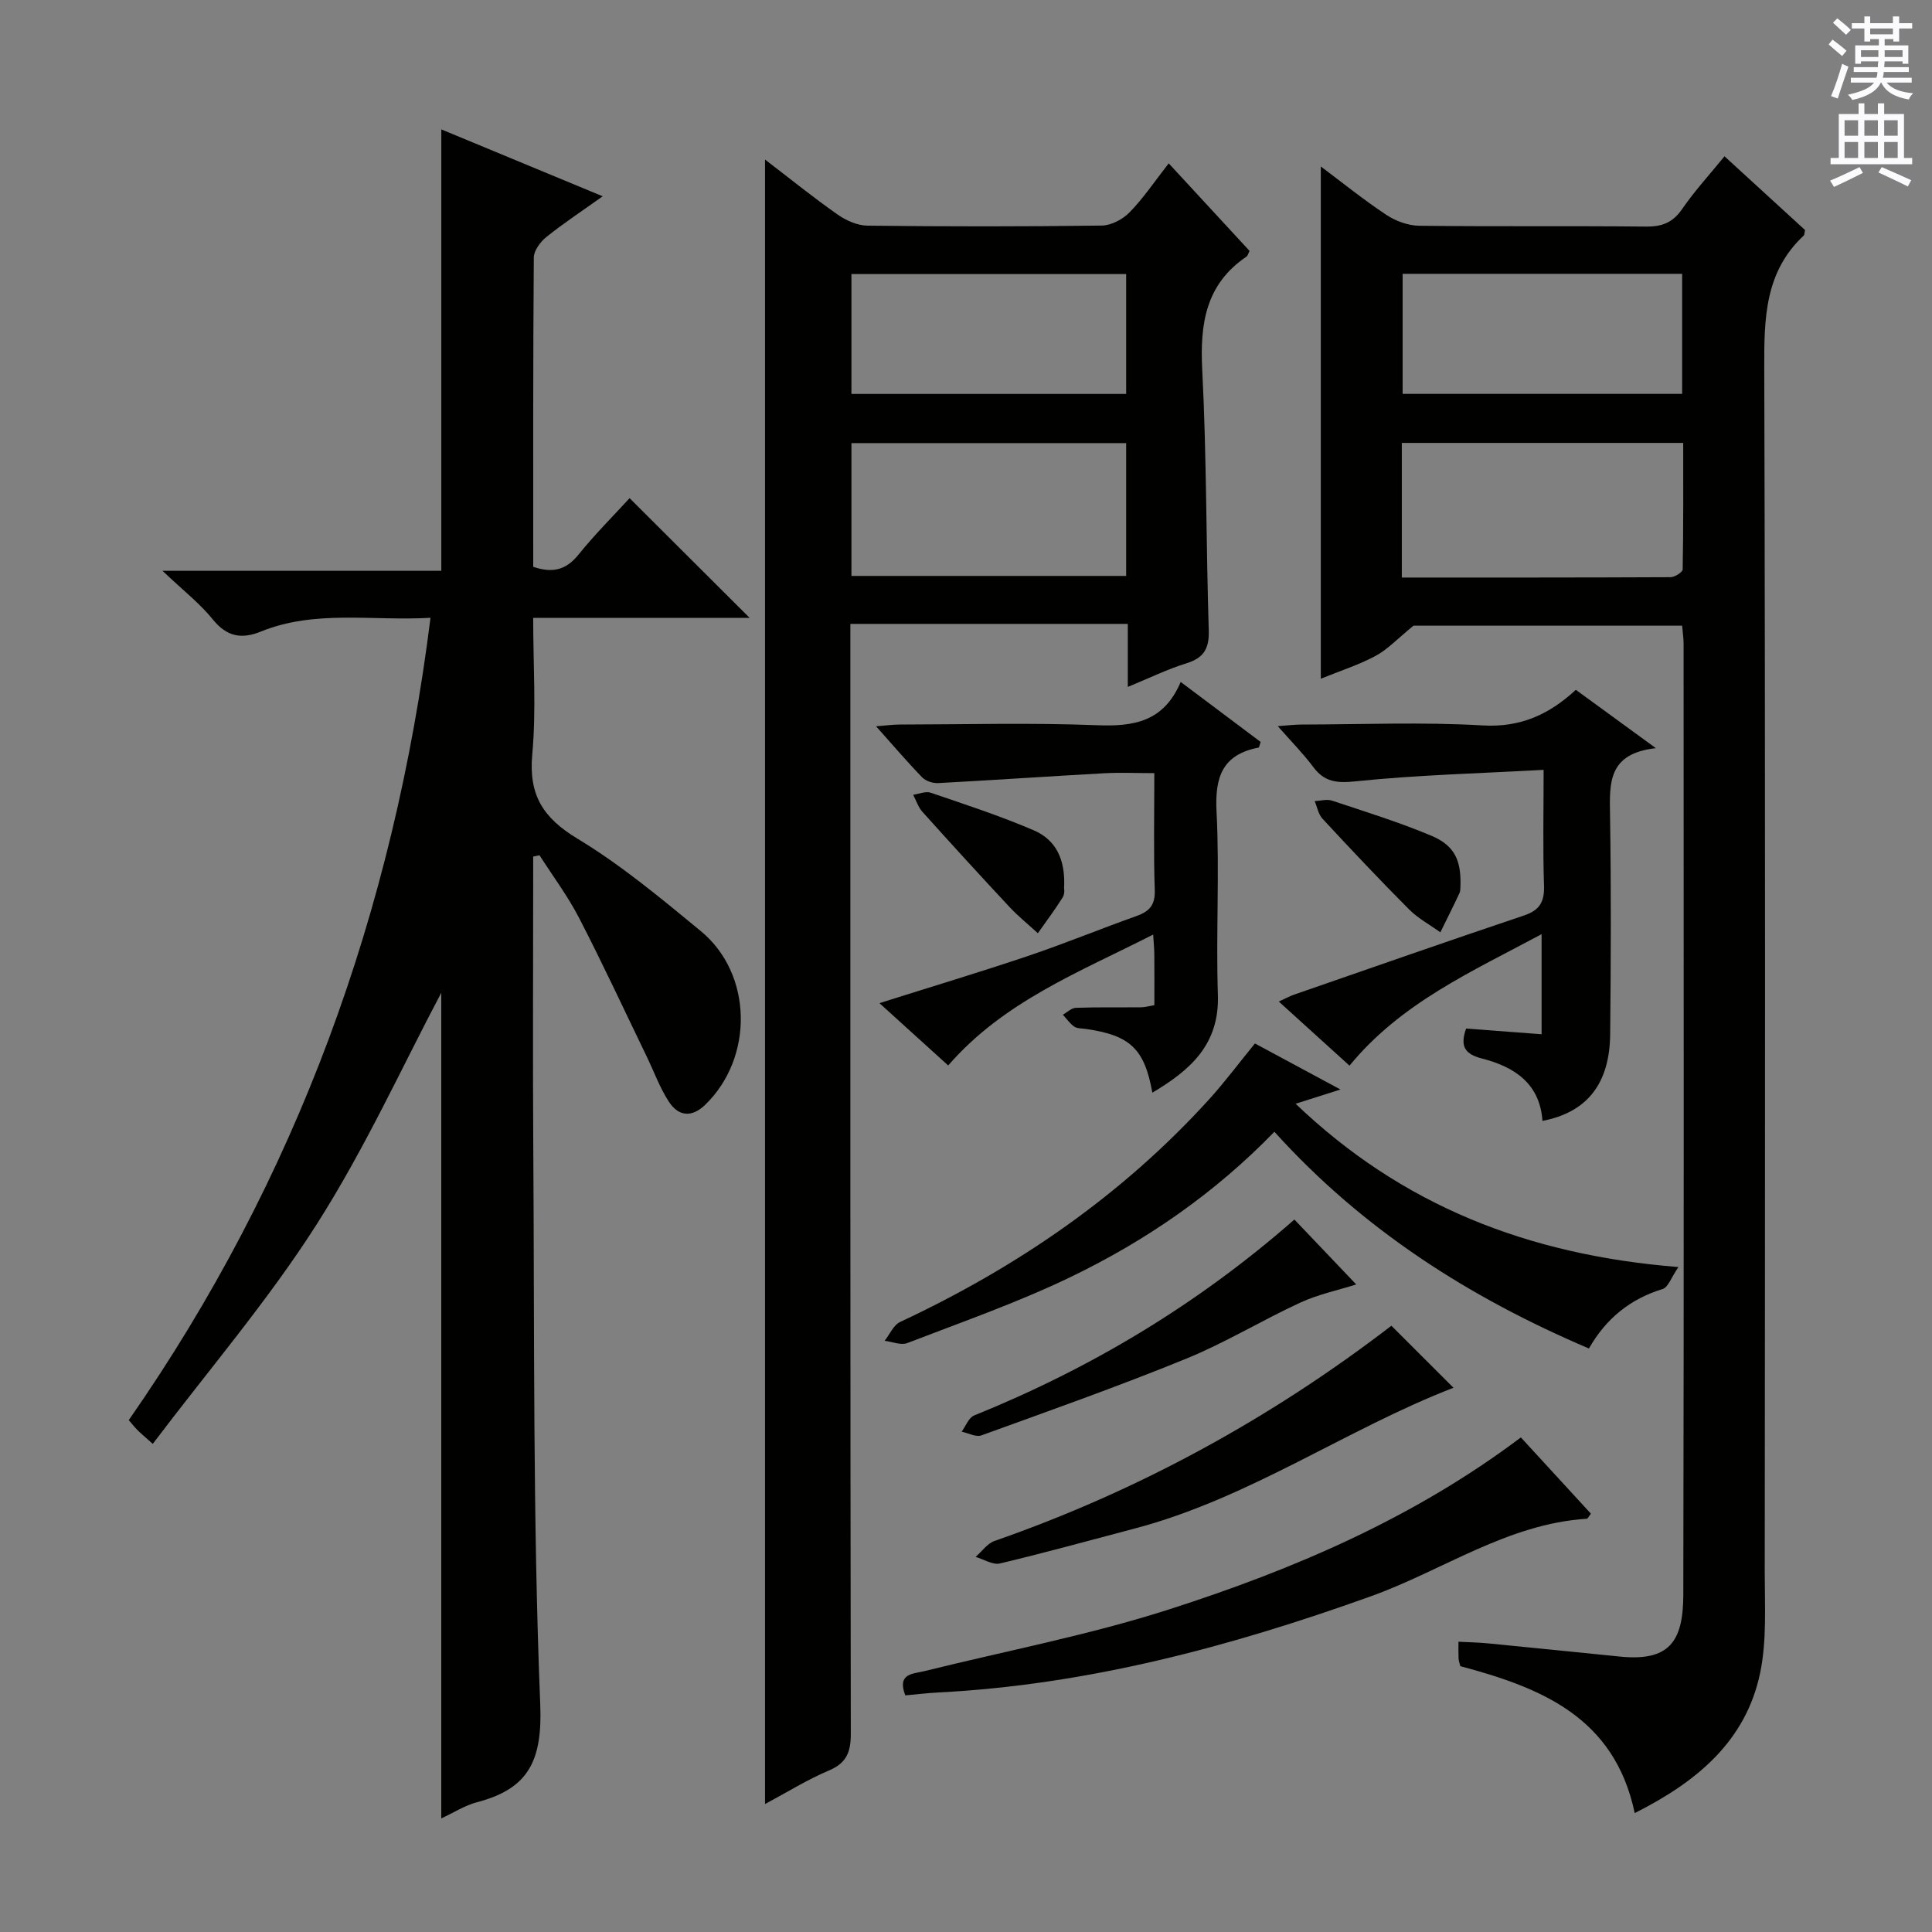 <svg enable-background="new 0 0 400 400" viewBox="0 0 400 400" xmlns="http://www.w3.org/2000/svg"><rect x="0" y="0" width="400" height="400" fill="#808080" stroke="none"/><g fill="#010100"><path d="m89.13 127.91c-12.17.69-23.87-1.71-35.1 2.84-3.99 1.62-7.04 1.11-9.95-2.48-2.7-3.34-6.18-6.04-10.44-10.09h57.73c0-30.75 0-60.79 0-91.39 10.95 4.54 21.78 9.03 33.41 13.85-4.23 3.02-8.07 5.55-11.64 8.41-1.25 1-2.61 2.82-2.62 4.27-.17 21.31-.12 42.62-.12 64.03 3.96 1.36 6.78.69 9.36-2.51 3.43-4.25 7.32-8.13 10.59-11.7 8.39 8.36 16.65 16.6 24.86 24.79-14.37 0-29.28 0-44.82 0 0 9.7.65 19.04-.19 28.26-.77 8.4 2.21 13.13 9.36 17.45 9.06 5.47 17.32 12.37 25.53 19.13 10.78 8.88 11 26.22.9 35.98-2.84 2.74-5.57 2.33-7.52-.67-1.88-2.89-3.07-6.24-4.59-9.37-4.63-9.56-9.1-19.21-13.98-28.65-2.34-4.53-5.44-8.67-8.2-12.99-.44.09-.87.18-1.31.27v5.11c0 18.33-.1 36.66.02 54.99.26 38.47-.11 76.97 1.44 115.39.47 11.65-2.37 17.51-13.1 20.3-2.48.65-4.75 2.13-7.39 3.35 0-58.16 0-115.64 0-170.94-7.88 14.87-15.71 32.12-25.79 47.94-10.05 15.77-22.34 30.11-33.94 45.46-1.79-1.6-2.51-2.2-3.16-2.85-.57-.57-1.08-1.22-1.81-2.07 34.76-49.92 54.88-105.29 62.47-166.11z"/><path d="m338.45 375.38c-4.2-19.98-19.55-25.99-36.11-30.42-.15-.62-.33-1.09-.36-1.58-.05-.97-.02-1.95-.02-3.48 2.24.12 4.17.15 6.09.34 9.09.89 18.18 1.81 27.27 2.73 10.11 1.03 13.17-2.89 13.19-12.74.14-65.65.07-131.29.06-196.94 0-1.14-.18-2.28-.3-3.75-19.27 0-38.34 0-55.62 0-3.33 2.71-5.35 4.91-7.84 6.25-3.47 1.87-7.3 3.08-11.35 4.73 0-35.39 0-70.35 0-106.05 4.62 3.46 8.96 6.97 13.59 10.03 1.93 1.28 4.5 2.21 6.79 2.24 15.66.19 31.32.01 46.98.17 3.33.03 5.54-.85 7.47-3.66 2.52-3.67 5.56-6.98 8.75-10.89 5.78 5.3 11.35 10.4 16.68 15.27-.17.79-.15 1.01-.24 1.1-8.12 7.55-8.24 17.2-8.21 27.44.24 83.14.16 166.28.1 249.43 0 6.93.44 14.06-.95 20.75-2.95 14.15-13.11 22.56-25.97 29.03zm-48.22-255.81c18.79 0 37.22.02 55.64-.07.88 0 2.49-1.04 2.51-1.62.16-8.72.11-17.44.11-26.18-19.9 0-38.96 0-58.26 0zm58.04-62.88c-19.66 0-38.73 0-57.87 0v24.86h57.87c0-8.33 0-16.38 0-24.86z"/><path d="m158.39 373.51c0-113.8 0-226.84 0-340.48 5.07 3.88 9.91 7.8 15 11.37 1.77 1.25 4.13 2.3 6.24 2.32 16.16.19 32.33.2 48.49-.02 1.97-.03 4.36-1.31 5.77-2.76 2.85-2.93 5.17-6.39 8.08-10.12 5.85 6.34 11.34 12.28 16.74 18.13-.33.64-.41 1.03-.64 1.18-8.45 5.72-9.65 13.9-9.16 23.44.92 17.95.79 35.95 1.35 53.92.12 3.79-1.01 5.72-4.65 6.85-3.91 1.21-7.63 3.04-12.11 4.88 0-4.61 0-8.55 0-13.05-9.97 0-19.41 0-28.86 0-9.3 0-18.6 0-28.58 0v6.24c0 74.5-.03 148.99.09 223.49.01 3.82-.85 6.11-4.55 7.67-4.39 1.85-8.49 4.41-13.21 6.94zm74.77-254.27c0-9.39 0-18.42 0-27.5-19.18 0-37.93 0-56.88 0v27.5zm-56.88-37.68h56.88c0-8.38 0-16.56 0-24.82-19.18 0-37.93 0-56.88 0z"/><path d="m319.59 159.39c-13.43.74-26.2 1.06-38.86 2.37-3.96.41-6.49.18-8.86-2.99-2.06-2.76-4.51-5.23-7.32-8.43 2.14-.15 3.53-.33 4.92-.33 12.5-.02 25.02-.55 37.48.18 7.86.47 13.81-2.29 19.31-7.37 5.29 3.86 10.33 7.53 16.57 12.08-9.94 1.1-9.59 7.23-9.49 13.71.24 15.16.18 30.32.03 45.48-.1 10.31-4.79 16.2-14.02 17.98-.53-7.73-5.81-11.19-12.44-12.89-3.58-.92-4.7-2.46-3.37-6.23 5.02.38 10.1.76 15.63 1.18 0-6.89 0-13.39 0-20.72-14.49 7.78-29.09 14.21-39.77 27.22-4.73-4.29-9.48-8.59-14.64-13.27 1.31-.6 2.22-1.1 3.19-1.44 15.85-5.49 31.68-11.04 47.58-16.38 3.27-1.1 4.25-2.85 4.14-6.19-.25-7.61-.08-15.23-.08-23.96z"/><path d="m239 208.11c0-3.6.02-7.07-.01-10.54-.01-1.1-.12-2.2-.24-4.08-15.25 7.78-30.85 13.77-42.44 27.1-4.64-4.21-9.37-8.49-14.23-12.9 10.47-3.31 20.67-6.37 30.76-9.77 7.55-2.54 14.93-5.59 22.44-8.26 2.69-.96 3.91-2.27 3.8-5.38-.26-7.81-.09-15.63-.09-24.21-3.65 0-7.08-.16-10.49.03-11.42.63-22.83 1.42-34.26 2.03-1.1.06-2.57-.42-3.32-1.19-3.11-3.21-6.02-6.63-9.54-10.57 2.05-.16 3.41-.35 4.78-.36 13.66-.02 27.33-.4 40.97.14 7.59.3 13.82-.7 17.32-8.96 5.88 4.42 11.26 8.45 16.55 12.42-.23.66-.29 1.15-.43 1.17-7.45 1.44-9.07 6.05-8.7 13.22.65 12.62-.14 25.32.28 37.96.34 10.28-5.67 15.57-13.57 20.27-1.62-9.11-4.62-11.89-13.77-13.2-.82-.12-1.79-.06-2.41-.49-.91-.63-1.57-1.62-2.34-2.45.89-.5 1.77-1.4 2.67-1.43 4.49-.16 8.99-.07 13.49-.11.81 0 1.61-.24 2.78-.44z"/><path d="m347.5 262.33c-1.47 2.12-2.11 4.19-3.28 4.55-6.7 2.06-11.7 6.09-15.25 12.31-24.81-10.56-46.88-24.66-65.12-44.87-12.46 12.84-26.7 22.62-42.33 30.14-10.89 5.24-22.38 9.25-33.68 13.61-1.31.5-3.11-.28-4.69-.47 1.06-1.33 1.84-3.27 3.23-3.91 24.23-11.34 45.9-26.2 63.94-46.07 3.23-3.56 6.11-7.43 9.5-11.58 5.52 2.97 11.29 6.08 17.71 9.53-3.4 1.08-6.04 1.92-9.29 2.95 21.94 20.98 47.97 31.31 79.26 33.81z"/><path d="m314.88 297.6c4.94 5.38 9.74 10.61 14.5 15.79-.46.58-.64 1.04-.85 1.05-16.44 1.05-29.82 10.71-44.72 16.06-29.08 10.43-58.6 18.32-89.58 19.91-2.27.12-4.54.39-6.8.6-1.75-4.58 1.56-4.43 3.96-5.02 16.88-4.19 34.06-7.46 50.59-12.76 25.81-8.28 50.7-18.91 72.9-35.63z"/><path d="m288.07 274.48c4.67 4.67 9.01 9 12.86 12.84-22.1 8.53-42.28 22.89-65.99 29.14-9.3 2.45-18.57 5.02-27.92 7.24-1.49.35-3.34-.87-5.03-1.36 1.29-1.12 2.41-2.77 3.91-3.3 29.95-10.43 57.37-25.51 82.17-44.56z"/><path d="m267.99 252.49c4.44 4.66 8.54 8.97 12.8 13.44-3.75 1.19-7.86 2.05-11.58 3.76-7.99 3.69-15.57 8.33-23.69 11.64-13.95 5.69-28.17 10.72-42.33 15.85-1.12.41-2.72-.48-4.09-.77.85-1.15 1.45-2.89 2.58-3.35 24.2-9.79 46.31-23.02 66.31-40.57z"/><path d="m220.3 183.97c.02-.15.2 1.03-.27 1.8-1.59 2.56-3.42 4.97-5.15 7.44-1.96-1.79-4.04-3.47-5.85-5.4-6.09-6.52-12.11-13.11-18.07-19.75-.86-.96-1.27-2.33-1.9-3.51 1.22-.17 2.59-.79 3.63-.43 7.18 2.45 14.41 4.81 21.37 7.8 4.43 1.91 6.61 5.89 6.24 12.05z"/><path d="m302.38 183.15c-.05.44.05 1.18-.21 1.75-1.27 2.73-2.63 5.42-3.96 8.13-2.18-1.58-4.63-2.89-6.5-4.77-6.09-6.12-12.02-12.41-17.9-18.75-.86-.92-1.1-2.42-1.62-3.65 1.2-.05 2.52-.45 3.58-.1 6.91 2.3 13.9 4.46 20.6 7.28 4.75 2.01 6.11 5.02 6.01 10.11z"/></g><path d="m378.6 9.2.8-1c.9.7 1.9 1.4 2.9 2.3l-.9 1.1c-1.1-.9-2-1.7-2.8-2.4zm.5 10.7c.9-2.1 1.6-4.3 2.3-6.7.4.2.8.4 1.3.6-.7 2.1-1.5 4.3-2.2 6.6zm.4-15.2.9-.9c1 .8 2 1.6 2.8 2.4l-1 1c-1-.9-1.9-1.8-2.7-2.5zm12.5-1.3h1.2v1.4h2.7v1.1h-2.7v2.7h-1.2v-.5h-1.8v1.3h4.9v3.8h-1.2v-.5h-3.7c0 .4-.1.9-.1 1.2h5.1v1h-5.2c0 .5-.1.9-.2 1.2h6v1h-5.2c1.1 1.3 2.9 2 5.5 2.2-.4.4-.7.8-.9 1.3-2.9-.5-4.8-1.6-5.7-3.5h-.1c-.8 1.7-2.7 2.9-5.9 3.6-.2-.4-.6-.8-.9-1.1 2.8-.6 4.6-1.4 5.4-2.5h-4.8v-1h5.3c.1-.3.2-.7.2-1.2h-4.9v-1h5c0-.4 0-.8.1-1.2h-3.6v.5h-1.2v-3.8h4.9v-1.3h-1.8v.5h-1.2v-2.7h-2.6v-1.1h2.6v-1.4h1.2v1.4h4.7v-1.4zm-6.7 8.4h3.6c0-.4 0-.9 0-1.4h-3.6zm1.9-4.7h4.7v-1.2h-4.7zm6.7 3.3h-3.7v1.4h3.7z" fill="#fbfafc"/><path d="m384.7 21.4h1.3v2.2h2.8v-2.2h1.3v2.2h4.1v9.1h1.7v1.3h-16.9v-1.3h1.7v-9.1h4.1v-2.2zm.3 13.2.7 1.2c-1.8.9-3.8 1.9-6 2.9-.2-.4-.5-.8-.8-1.3 2.4-1 4.4-2 6.1-2.8zm-3.1-6.5h2.8v-3.2h-2.8zm0 4.6h2.8v-3.3h-2.8zm4.1-4.6h2.8v-3.2h-2.8zm0 4.6h2.8v-3.3h-2.8zm3.6 1.9c2.1.9 4.1 1.8 6.1 2.7l-.7 1.3c-2.2-1.1-4.2-2-6.1-2.9zm3.3-9.7h-2.8v3.2h2.8zm-2.8 7.8h2.8v-3.3h-2.8z" fill="#fbfafc"/></svg>